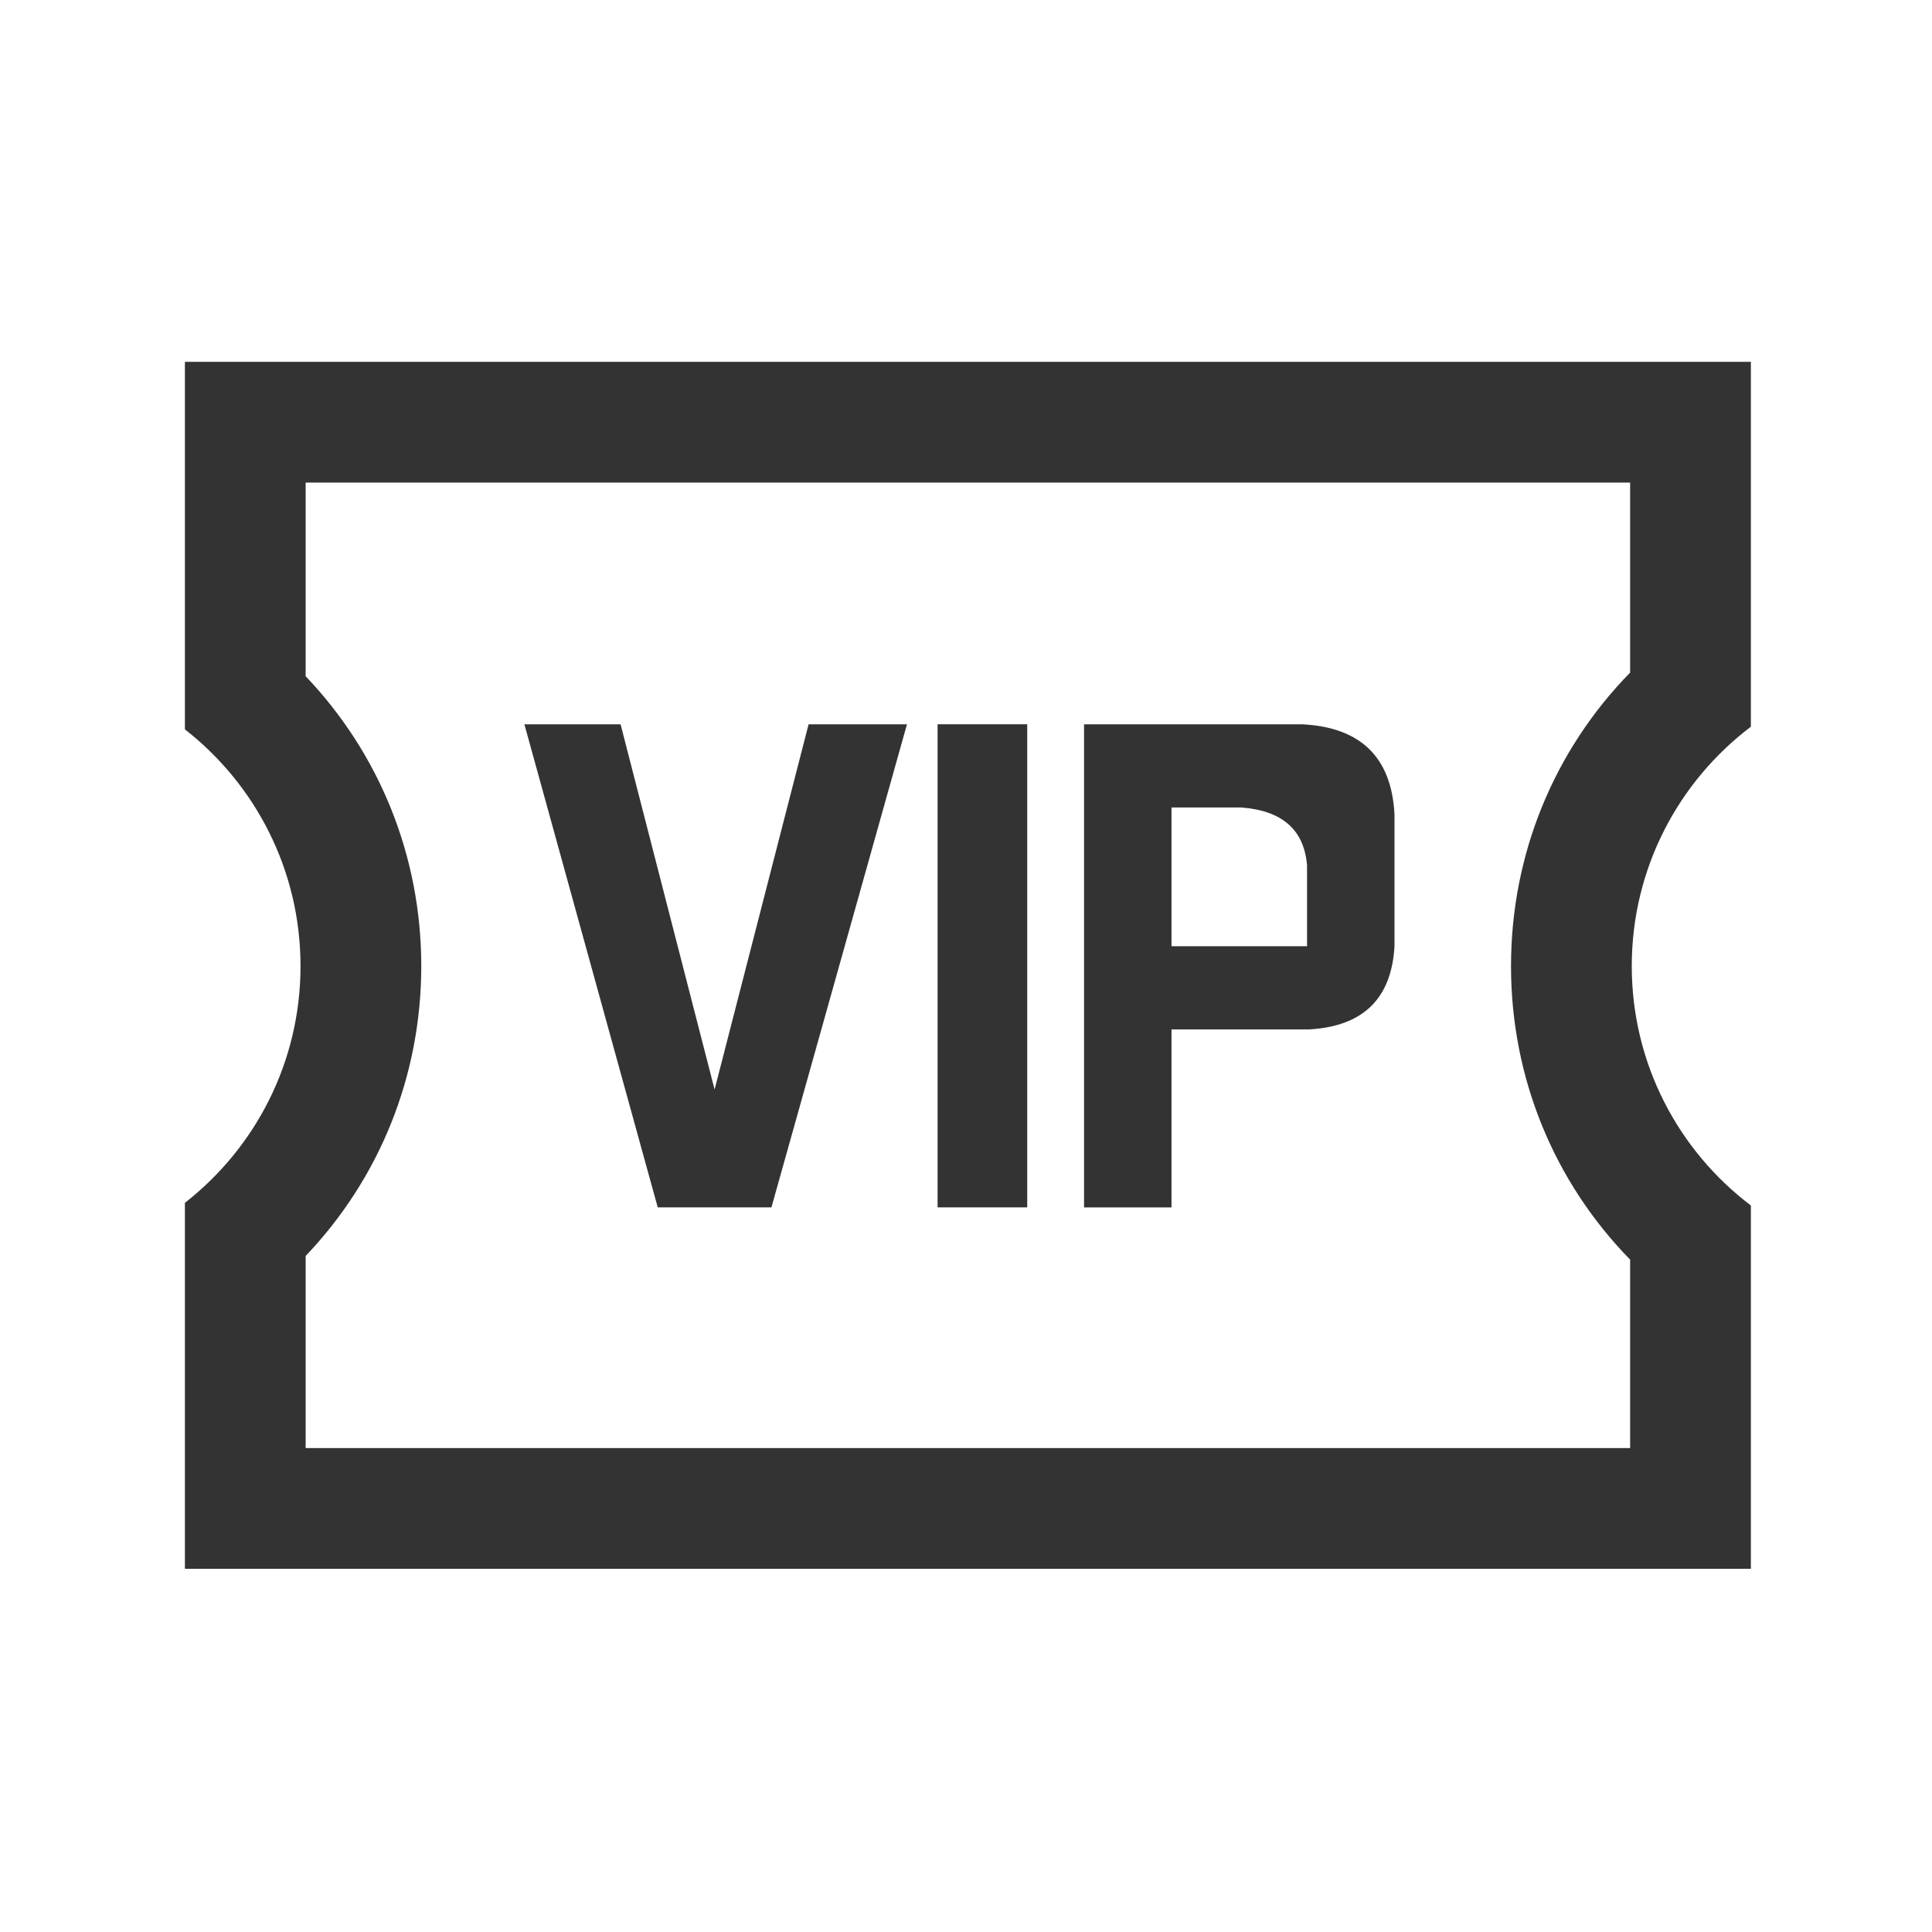 <svg class="svg-icon" style="width: 1em;height: 1em;vertical-align: middle;fill: currentColor;overflow: hidden;" viewBox="0 0 1024 1024" version="1.1" xmlns="http://www.w3.org/2000/svg"><path d="M408.87 639.94l71.84-256.05h-52.14l-49.82 193.57-49.83-193.57h-50.98l70.68 256.05zM496.94 383.89h47.51v256.05h-47.51zM620.92 545.61h73c28.57-1.63 43.63-16.33 45.19-44.1v-69.83c-1.56-30.21-17.78-46.13-48.67-47.78H574.57v256.05h46.35v-94.34z m0-117.62H658c21.62 1.65 33.21 11.85 34.76 30.63v42.88h-71.84v-73.51z" fill="#333333" /><path d="M928 385.17V191.78H98v194.8c37.3 29.11 61.28 74.49 61.28 125.47 0 50.98-23.98 96.35-61.28 125.47V831.5h830V638.93c-38.35-29.04-63.13-75.07-63.13-126.88s24.78-97.83 63.13-126.88z m-64-28.68c-40.46 41.37-63.13 96.49-63.13 155.57 0 59.07 22.67 114.19 63.13 155.57v99.88H162V665.68c39.28-41.19 61.28-95.63 61.28-153.63s-22-112.44-61.28-153.63V255.78h702v100.71z" fill="#333333" /></svg>